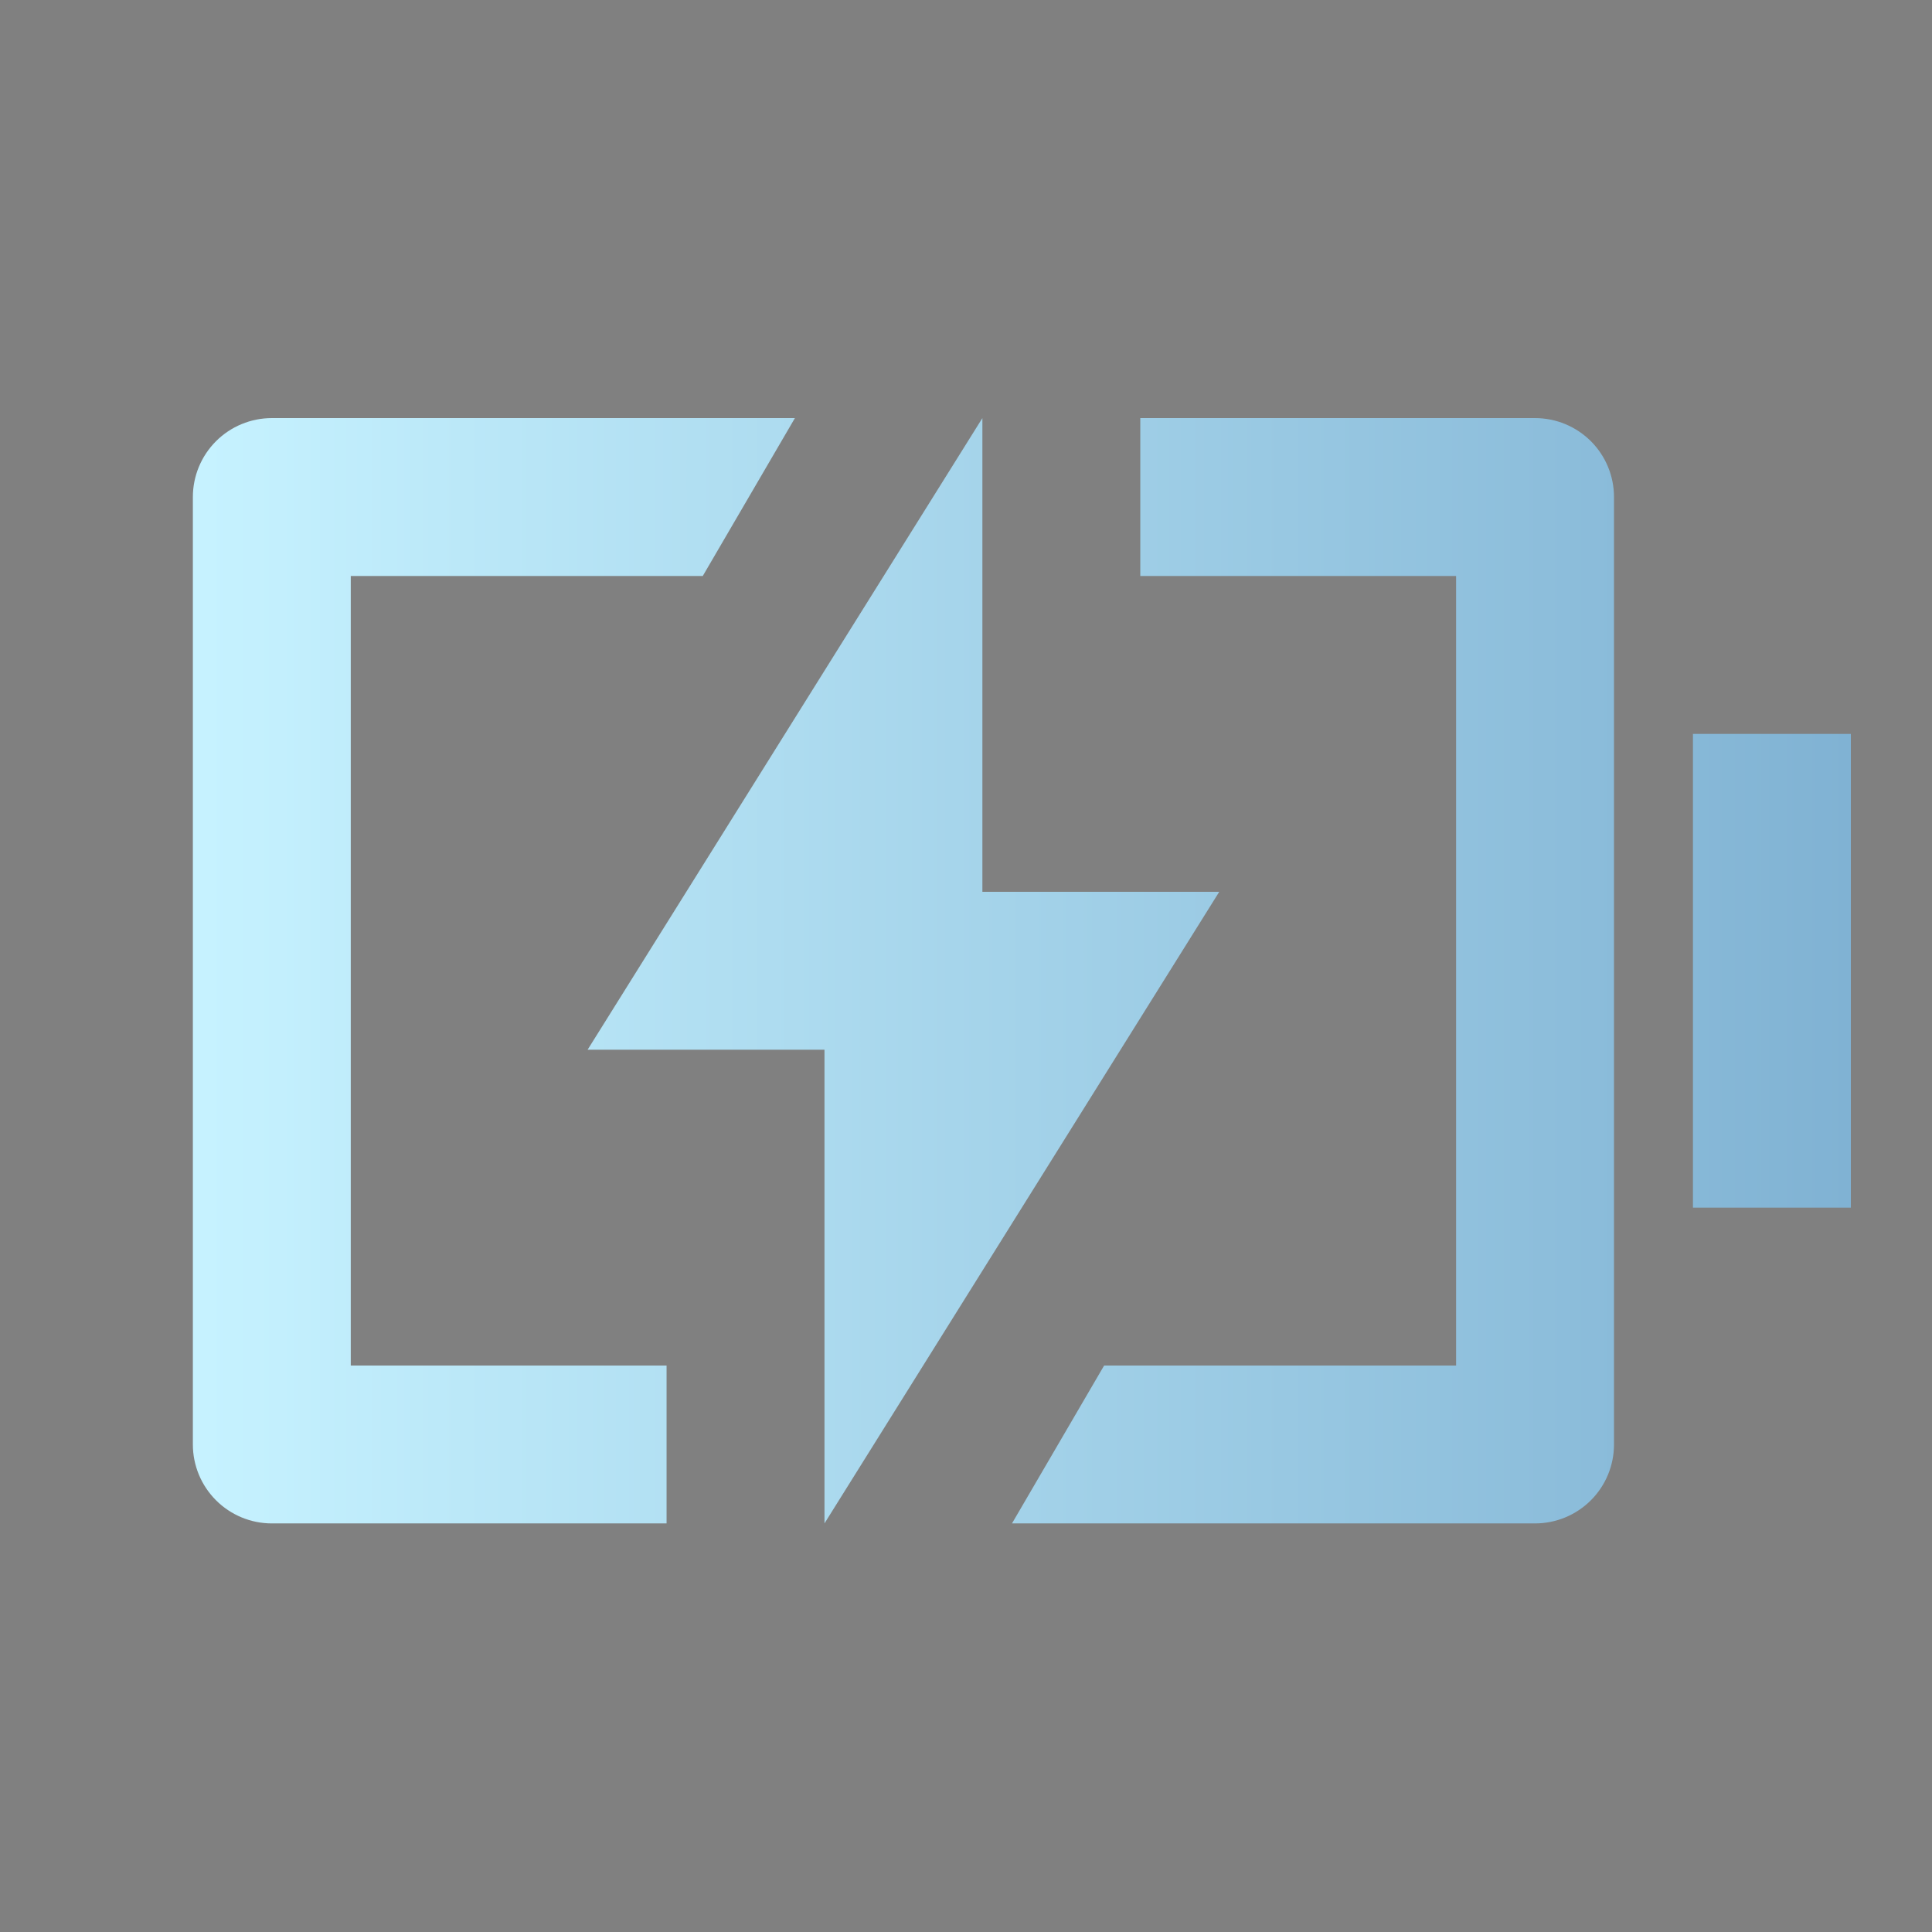 <svg width="52" height="52" viewBox="0 0 52 52" fill="none" xmlns="http://www.w3.org/2000/svg">
<rect x="0" y="0" width="52" height="52" fill="#808080" stroke="none"/>
<path d="M17.941 41.003H7.316C6.753 41.003 6.212 40.779 5.814 40.38C5.415 39.982 5.191 39.441 5.191 38.878V13.378C5.191 12.814 5.415 12.274 5.814 11.875C6.212 11.477 6.753 11.253 7.316 11.253H21.395L18.915 15.503H9.441V36.753H17.941V41.003ZM27.238 41.003L29.718 36.753H39.191V15.503H30.691V11.253H41.316C41.88 11.253 42.42 11.477 42.819 11.875C43.218 12.274 43.441 12.814 43.441 13.378V38.878C43.441 39.441 43.218 39.982 42.819 40.38C42.42 40.779 41.88 41.003 41.316 41.003H27.238ZM45.566 19.753H49.816V32.503H45.566V19.753ZM26.441 24.003H32.816L22.191 41.003V28.253H15.816L26.441 11.253V24.003Z" fill="url(#paint0_linear_1176_3757)"/>
<defs>
<linearGradient id="paint0_linear_1176_3757" x1="5.505" y1="26.128" x2="49.816" y2="26.128" gradientUnits="userSpaceOnUse">
<stop stop-color="#C6F2FF"/>
<stop offset="1" stop-color="#80B2D3"/>
<stop offset="1" stop-color="#074287"/>
</linearGradient>
</defs>
</svg>
